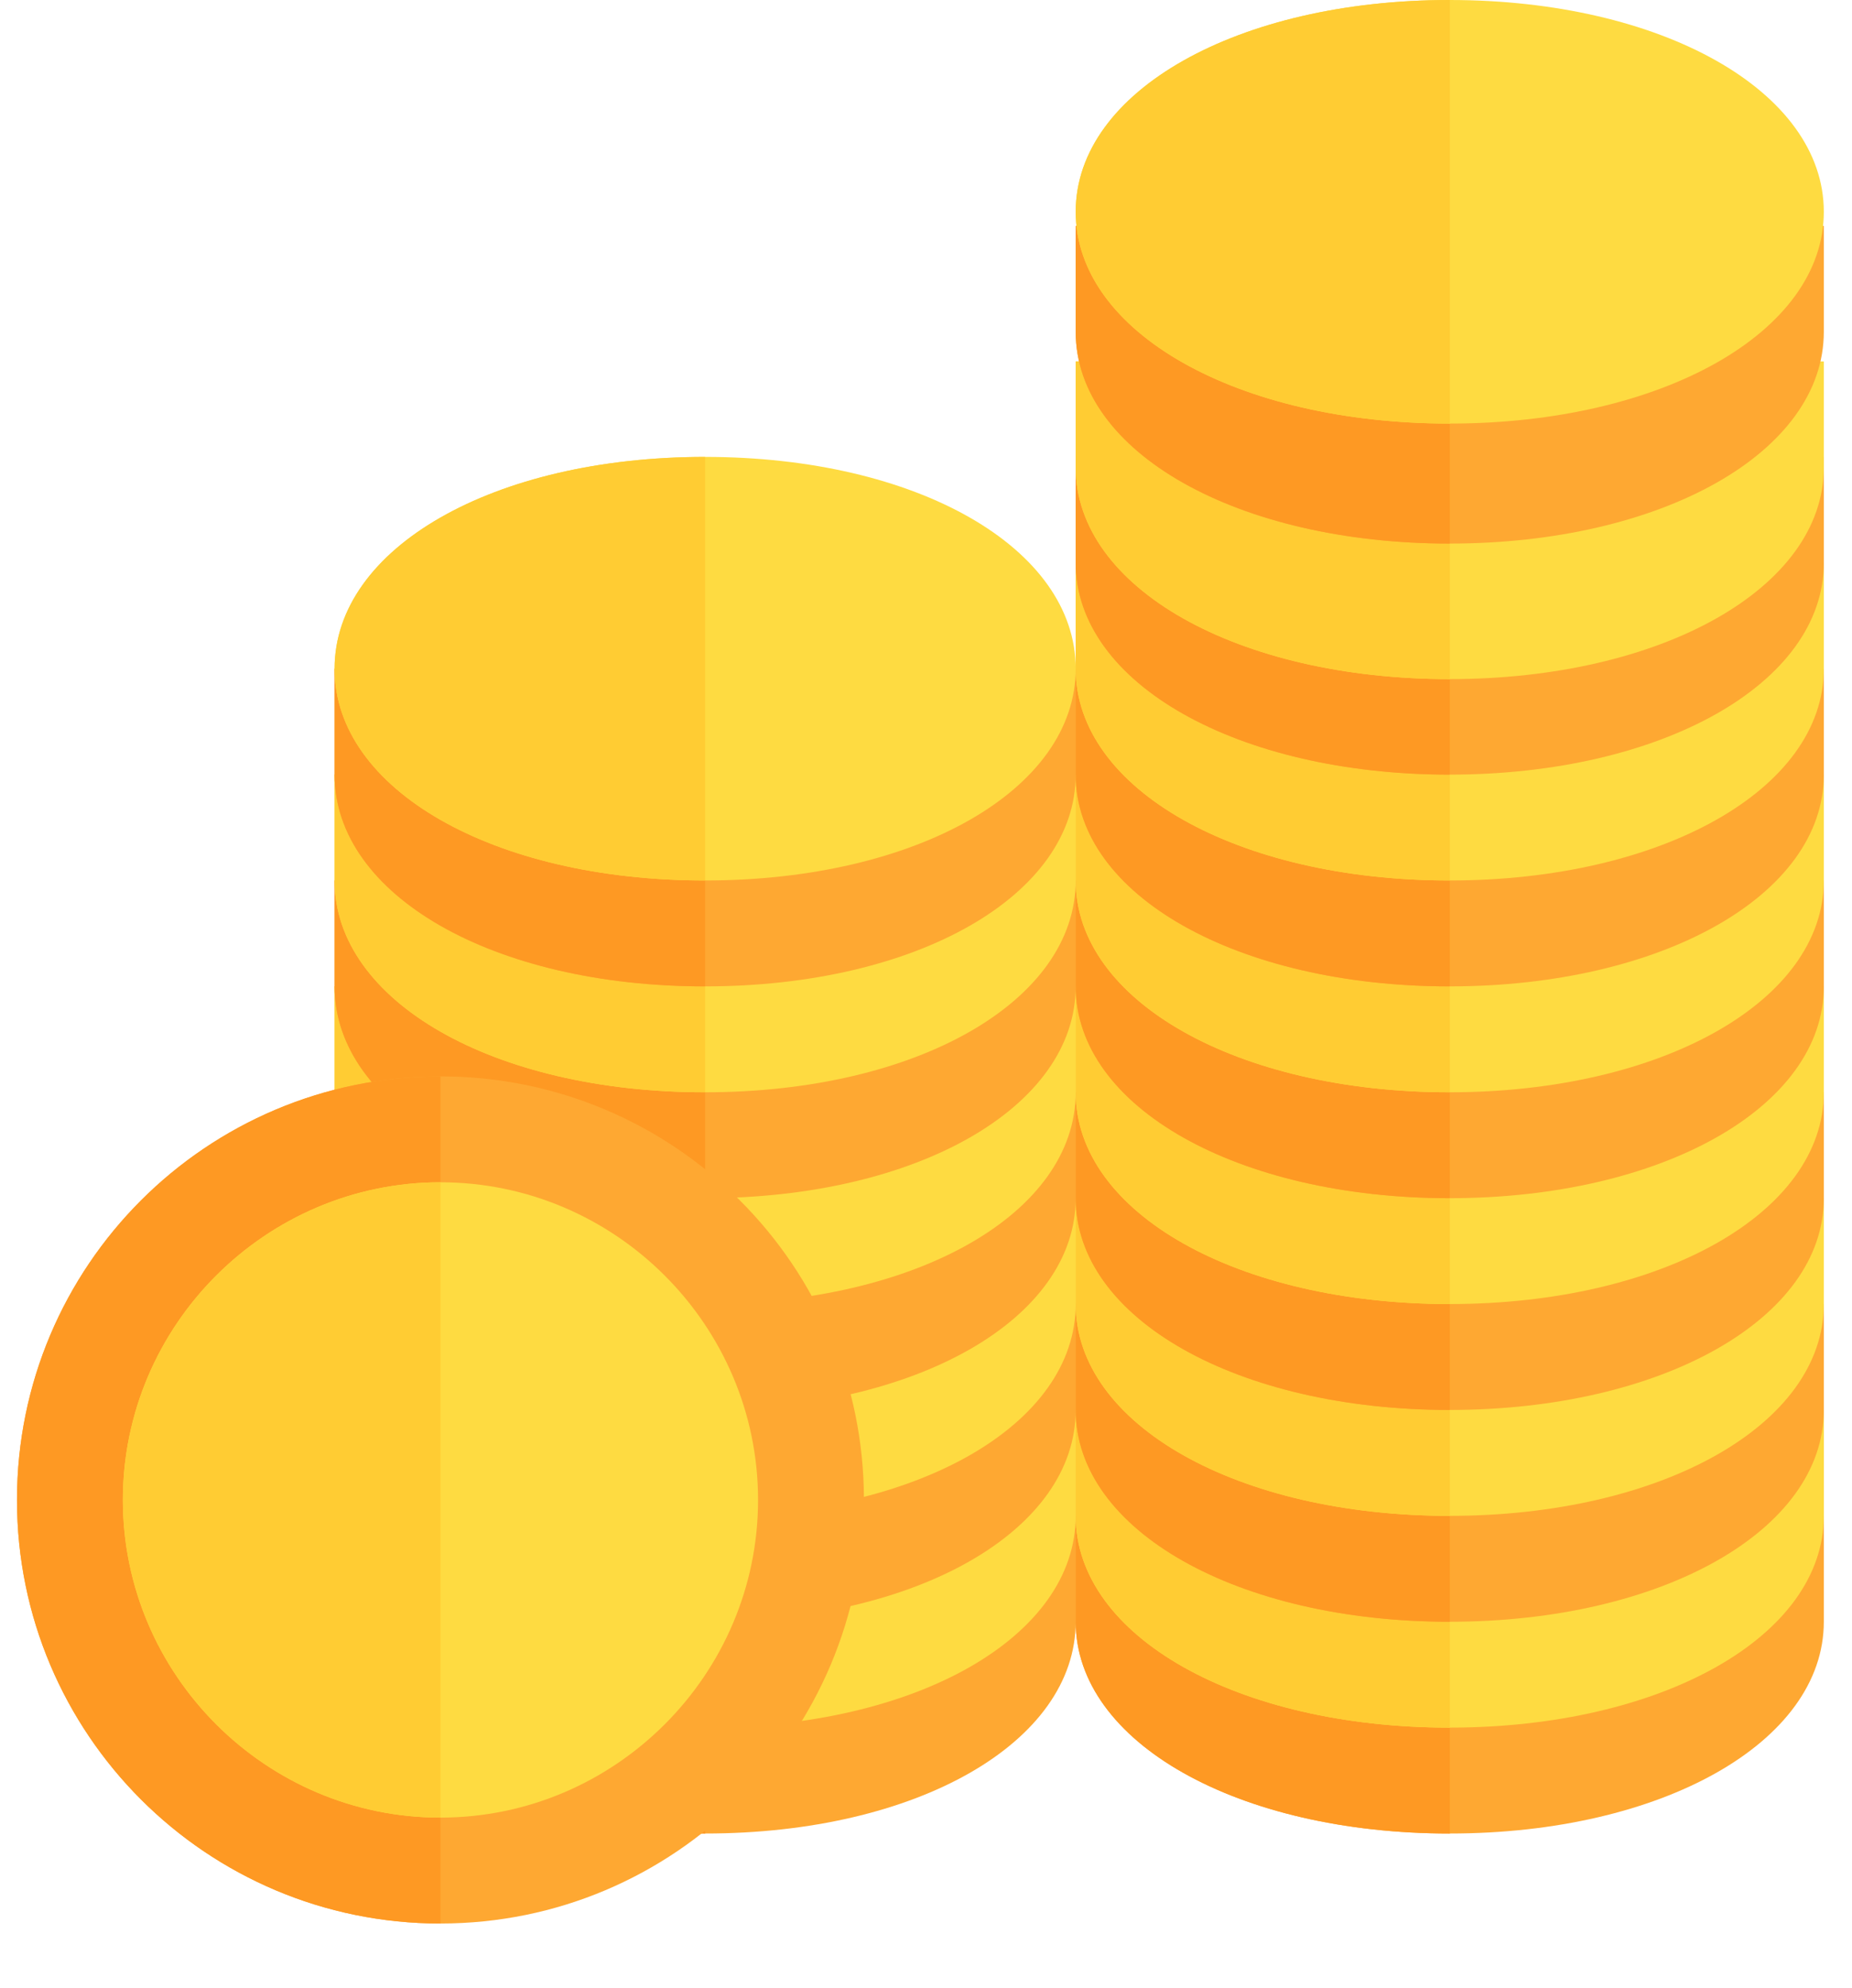 <svg width="41" height="44" viewBox="0 0 41 44" fill="none" xmlns="http://www.w3.org/2000/svg">
	<g clip-path="url(#clip0)">
		<path d="M23.814 33.551V35.895C23.814 38.566 27.407 40.582 32.095 40.582C36.782 40.582 40.376 38.566 40.376 35.895V33.551H23.814Z" fill="#FEA832" />
		<path d="M23.814 33.551V35.895C23.814 38.566 27.407 40.582 32.095 40.582V33.551H23.814Z" fill="#FE9923" />
		<path d="M23.814 31.207V33.551C23.814 36.223 27.407 38.238 32.095 38.238C36.782 38.238 40.376 36.223 40.376 33.551V31.207H23.814Z" fill="#FEA832" />
		<path d="M23.814 31.207V33.551C23.814 36.223 27.407 38.238 32.095 38.238V31.207H23.814Z" fill="#FE9923" />
		<path d="M23.814 31.207V33.551C23.814 36.223 27.407 38.238 32.095 38.238C36.782 38.238 40.376 36.223 40.376 33.551V31.207H23.814Z" fill="#FEDB41" />
		<path d="M23.814 31.207V33.551C23.814 36.223 27.407 38.238 32.095 38.238V31.207H23.814Z" fill="#FFCC33" />
		<path d="M23.814 28.863V31.207C23.814 33.879 27.407 35.895 32.095 35.895C36.782 35.895 40.376 33.879 40.376 31.207V28.863H23.814Z" fill="#FEA832" />
		<path d="M23.814 28.863V31.207C23.814 33.879 27.407 35.895 32.095 35.895V28.863H23.814Z" fill="#FE9923" />
		<path d="M23.814 26.52V28.863C23.814 31.535 27.407 33.551 32.095 33.551C36.782 33.551 40.376 31.535 40.376 28.863V26.52H23.814Z" fill="#FEDB41" />
		<path d="M23.814 26.52V28.863C23.814 31.535 27.407 33.551 32.095 33.551V26.52H23.814Z" fill="#FFCC33" />
		<path d="M23.814 24.176V26.52C23.814 29.191 27.407 31.207 32.095 31.207C36.782 31.207 40.376 29.191 40.376 26.52V24.176H23.814Z" fill="#FEA832" />
		<path d="M23.814 24.176V26.52C23.814 29.191 27.407 31.207 32.095 31.207V24.176H23.814Z" fill="#FE9923" />
		<path d="M23.814 21.832V24.176C23.814 26.848 27.407 28.863 32.095 28.863C36.782 28.863 40.376 26.848 40.376 24.176V21.832H23.814Z" fill="#FEDB41" />
		<path d="M23.814 21.832V24.176C23.814 26.848 27.407 28.863 32.095 28.863V21.832H23.814Z" fill="#FFCC33" />
		<path d="M23.814 19.488V21.832C23.814 24.504 27.407 26.52 32.095 26.52C36.782 26.52 40.376 24.504 40.376 21.832V19.488H23.814Z" fill="#FEA832" />
		<path d="M23.814 19.488V21.832C23.814 24.504 27.407 26.52 32.095 26.52V19.488H23.814Z" fill="#FE9923" />
		<path d="M23.814 17.145V19.488C23.814 22.16 27.407 24.176 32.095 24.176C36.782 24.176 40.376 22.16 40.376 19.488V17.145H23.814Z" fill="#FEDB41" />
		<path d="M23.814 17.145V19.488C23.814 22.16 27.407 24.176 32.095 24.176V17.145H23.814Z" fill="#FFCC33" />
		<path d="M23.814 14.801V17.145C23.814 19.816 27.407 21.832 32.095 21.832C36.782 21.832 40.376 19.816 40.376 17.145V14.801H23.814Z" fill="#FEA832" />
		<path d="M23.814 14.801V17.145C23.814 19.816 27.407 21.832 32.095 21.832V14.801H23.814Z" fill="#FE9923" />
		<path d="M23.814 12.457V14.801C23.814 17.473 27.407 19.488 32.095 19.488C36.782 19.488 40.376 17.473 40.376 14.801V12.457H23.814Z" fill="#FEDB41" />
		<path d="M23.814 12.457V14.801C23.814 17.473 27.407 19.488 32.095 19.488V12.457H23.814Z" fill="#FFCC33" />
		<path d="M23.814 10.113V12.457C23.814 15.129 27.407 17.145 32.095 17.145C36.782 17.145 40.376 15.129 40.376 12.457V10.113H23.814Z" fill="#FEA832" />
		<path d="M23.814 10.113V12.457C23.814 15.129 27.407 17.145 32.095 17.145V10.113H23.814Z" fill="#FE9923" />
		<path d="M7.407 33.551V35.895C7.407 38.566 10.923 40.582 15.61 40.582C20.298 40.582 23.814 38.566 23.814 35.895V33.551H7.407Z" fill="#FEA832" />
		<path d="M7.407 33.551V35.895C7.407 38.566 10.923 40.582 15.61 40.582V33.551H7.407Z" fill="#FE9923" />
		<path d="M7.407 31.207V33.551C7.407 36.223 10.923 38.238 15.61 38.238C20.298 38.238 23.814 36.223 23.814 33.551V31.207H7.407Z" fill="#FEDB41" />
		<path d="M7.407 31.207V33.551C7.407 36.223 10.923 38.238 15.61 38.238V31.207H7.407Z" fill="#FFCC33" />
		<path d="M7.407 28.863V31.207C7.407 33.879 10.923 35.895 15.61 35.895C20.298 35.895 23.814 33.879 23.814 31.207V28.863H7.407Z" fill="#FEA832" />
		<path d="M7.407 28.863V31.207C7.407 33.879 10.923 35.895 15.61 35.895V28.863H7.407Z" fill="#FE9923" />
		<path d="M7.407 26.52V28.863C7.407 31.535 10.923 33.551 15.61 33.551C20.298 33.551 23.814 31.535 23.814 28.863V26.52H7.407Z" fill="#FEDB41" />
		<path d="M7.407 26.52V28.863C7.407 31.535 10.923 33.551 15.61 33.551V26.52H7.407Z" fill="#FFCC33" />
		<path d="M7.407 24.176V26.52C7.407 29.191 10.923 31.207 15.61 31.207C20.298 31.207 23.814 29.191 23.814 26.52V24.176H7.407Z" fill="#FEA832" />
		<path d="M7.407 24.176V26.52C7.407 29.191 10.923 31.207 15.61 31.207V24.176H7.407Z" fill="#FE9923" />
		<path d="M7.407 21.832V24.176C7.407 26.848 10.923 28.863 15.61 28.863C20.298 28.863 23.814 26.848 23.814 24.176V21.832H7.407Z" fill="#FEDB41" />
		<path d="M7.407 21.832V24.176C7.407 26.848 10.923 28.863 15.61 28.863V21.832H7.407Z" fill="#FFCC33" />
		<path d="M7.407 19.488V21.832C7.407 24.504 10.923 26.52 15.61 26.52C20.298 26.52 23.814 24.504 23.814 21.832V19.488H7.407Z" fill="#FEA832" />
		<path d="M7.407 19.488V21.832C7.407 24.504 10.923 26.52 15.61 26.52V19.488H7.407Z" fill="#FE9923" />
		<path d="M7.407 17.145V19.488C7.407 22.16 10.923 24.176 15.61 24.176C20.298 24.176 23.814 22.16 23.814 19.488V17.145H7.407Z" fill="#FEDB41" />
		<path d="M7.407 17.145V19.488C7.407 22.16 10.923 24.176 15.61 24.176V17.145H7.407Z" fill="#FFCC33" />
		<path d="M7.407 14.801V17.145C7.407 19.816 10.923 21.832 15.61 21.832C20.298 21.832 23.814 19.816 23.814 17.145V14.801H7.407Z" fill="#FEA832" />
		<path d="M7.407 14.801V17.145C7.407 19.816 10.923 21.832 15.61 21.832V14.801H7.407Z" fill="#FE9923" />
		<path d="M15.61 10.113C20.298 10.113 23.814 12.129 23.814 14.801C23.814 17.473 20.298 19.488 15.61 19.488C10.923 19.488 7.407 17.473 7.407 14.801C7.407 12.129 10.923 10.113 15.61 10.113Z" fill="#FEDB41" />
		<path d="M7.407 14.801C7.407 17.473 10.923 19.488 15.61 19.488V10.113C10.923 10.113 7.407 12.129 7.407 14.801Z" fill="#FFCC33" />
		<path d="M9.751 23.824C14.931 23.824 19.126 28.02 19.126 33.199C19.126 38.379 14.931 42.574 9.751 42.574C4.571 42.574 0.376 38.379 0.376 33.199C0.376 28.02 4.571 23.824 9.751 23.824Z" fill="#FEA832" />
		<path d="M0.376 33.199C0.376 38.379 4.571 42.574 9.751 42.574V23.824C4.571 23.824 0.376 28.02 0.376 33.199Z" fill="#FE9923" />
		<path d="M9.751 26.168C13.618 26.168 16.782 29.332 16.782 33.199C16.782 37.066 13.618 40.23 9.751 40.23C5.884 40.23 2.72 37.066 2.72 33.199C2.72 29.332 5.884 26.168 9.751 26.168Z" fill="#FEDB41" />
		<path d="M2.72 33.199C2.72 37.066 5.884 40.23 9.751 40.23V26.168C5.884 26.168 2.72 29.332 2.72 33.199Z" fill="#FFCC33" />
		<path d="M23.814 8V10.344C23.814 13.016 27.407 15.031 32.095 15.031C36.782 15.031 40.376 13.016 40.376 10.344V8H23.814Z" fill="#FEDB41" />
		<path d="M23.814 8V10.344C23.814 13.016 27.407 15.031 32.095 15.031V8H23.814Z" fill="#FFCC33" />
		<path d="M23.814 5V7.344C23.814 10.016 27.407 12.031 32.095 12.031C36.782 12.031 40.376 10.016 40.376 7.344V5H23.814Z" fill="#FEA832" />
		<path d="M23.814 5V7.344C23.814 10.016 27.407 12.031 32.095 12.031V5H23.814Z" fill="#FE9923" />
	</g>
	<path d="M32.095 0C36.782 0 40.376 2.016 40.376 4.688C40.376 7.359 36.782 9.375 32.095 9.375C27.407 9.375 23.814 7.359 23.814 4.688C23.814 2.016 27.407 0 32.095 0Z" fill="#FEDB41" />
	<path d="M23.814 4.688C23.814 7.359 27.407 9.375 32.095 9.375V0C27.407 0 23.814 2.016 23.814 4.688Z" fill="#FFCC33" />
	<defs>
		<clipPath id="clip0">
			<rect width="40" height="40" fill="white" transform="matrix(-1 0 0 1 40.376 4)" />
		</clipPath>
	</defs>
</svg>
